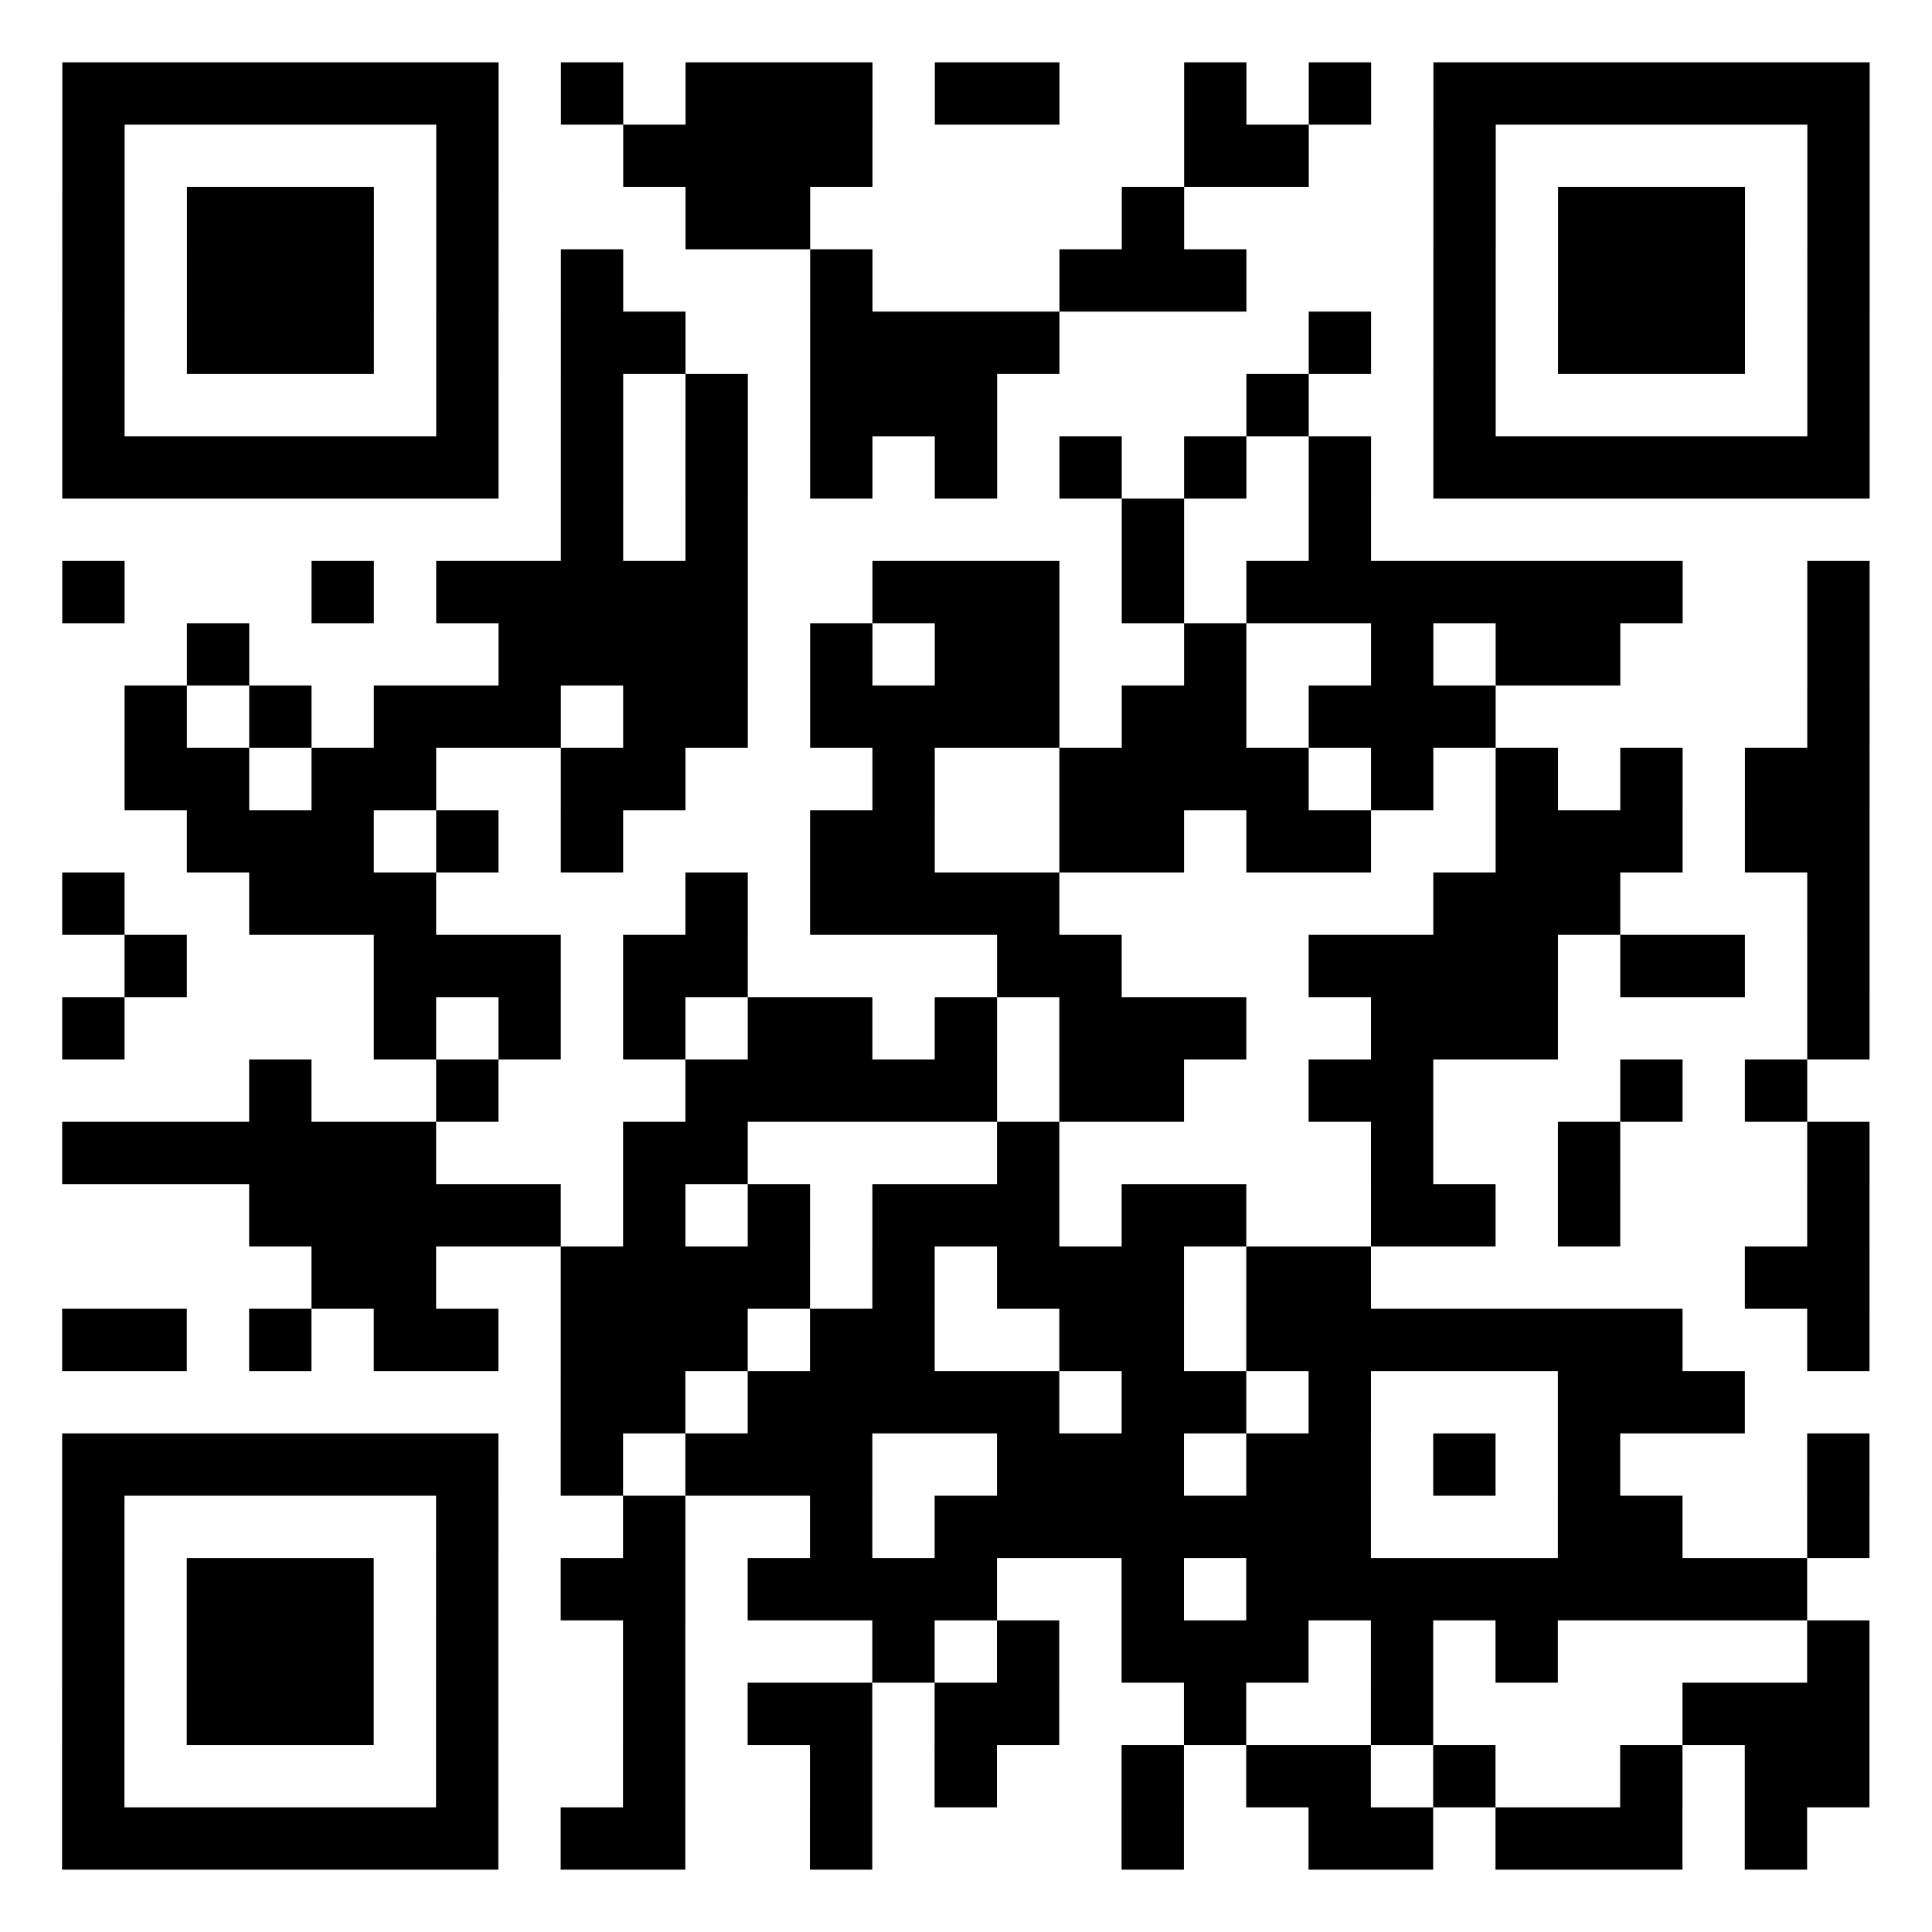 <svg width="310" height="310"><rect width="100%" height="100%" fill="#808080" stroke="none"/><g transform="scale(10)"><path fill="#fff" d="M0 0h31v31h-31z"/><path stroke="#000" d="M1 1.5h7m1 0h1m1 0h3m1 0h2m2 0h1m1 0h1m1 0h7m-29 1h1m5 0h1m2 0h4m5 0h2m2 0h1m5 0h1m-29 1h1m1 0h3m1 0h1m3 0h2m5 0h1m4 0h1m1 0h3m1 0h1m-29 1h1m1 0h3m1 0h1m1 0h1m3 0h1m3 0h3m3 0h1m1 0h3m1 0h1m-29 1h1m1 0h3m1 0h1m1 0h2m2 0h4m4 0h1m1 0h1m1 0h3m1 0h1m-29 1h1m5 0h1m1 0h1m1 0h1m1 0h3m4 0h1m2 0h1m5 0h1m-29 1h7m1 0h1m1 0h1m1 0h1m1 0h1m1 0h1m1 0h1m1 0h1m1 0h7m-21 1h1m1 0h1m6 0h1m2 0h1m-21 1h1m3 0h1m1 0h5m2 0h3m1 0h1m1 0h7m2 0h1m-27 1h1m4 0h4m1 0h1m1 0h2m2 0h1m2 0h1m1 0h2m3 0h1m-28 1h1m1 0h1m1 0h3m1 0h2m1 0h4m1 0h2m1 0h3m5 0h1m-28 1h2m1 0h2m2 0h2m3 0h1m2 0h4m1 0h1m1 0h1m1 0h1m1 0h2m-27 1h3m1 0h1m1 0h1m3 0h2m2 0h2m1 0h2m2 0h3m1 0h2m-29 1h1m2 0h3m4 0h1m1 0h4m6 0h3m3 0h1m-28 1h1m3 0h3m1 0h2m4 0h2m3 0h4m1 0h2m1 0h1m-29 1h1m4 0h1m1 0h1m1 0h1m1 0h2m1 0h1m1 0h3m2 0h3m4 0h1m-26 1h1m2 0h1m3 0h5m1 0h2m2 0h2m3 0h1m1 0h1m-28 1h6m3 0h2m4 0h1m5 0h1m2 0h1m3 0h1m-26 1h5m1 0h1m1 0h1m1 0h3m1 0h2m2 0h2m1 0h1m3 0h1m-25 1h2m2 0h4m1 0h1m1 0h3m1 0h2m6 0h2m-29 1h2m1 0h1m1 0h2m1 0h3m1 0h2m2 0h2m1 0h7m2 0h1m-21 1h2m1 0h5m1 0h2m1 0h1m3 0h3m-27 1h7m1 0h1m1 0h3m2 0h3m1 0h2m1 0h1m1 0h1m3 0h1m-29 1h1m5 0h1m2 0h1m2 0h1m1 0h7m3 0h2m2 0h1m-29 1h1m1 0h3m1 0h1m1 0h2m1 0h4m2 0h1m1 0h9m-28 1h1m1 0h3m1 0h1m2 0h1m3 0h1m1 0h1m1 0h3m1 0h1m1 0h1m4 0h1m-29 1h1m1 0h3m1 0h1m2 0h1m1 0h2m1 0h2m2 0h1m2 0h1m4 0h3m-29 1h1m5 0h1m2 0h1m2 0h1m1 0h1m2 0h1m1 0h2m1 0h1m2 0h1m1 0h2m-29 1h7m1 0h2m2 0h1m4 0h1m2 0h2m1 0h3m1 0h1"/></g></svg>